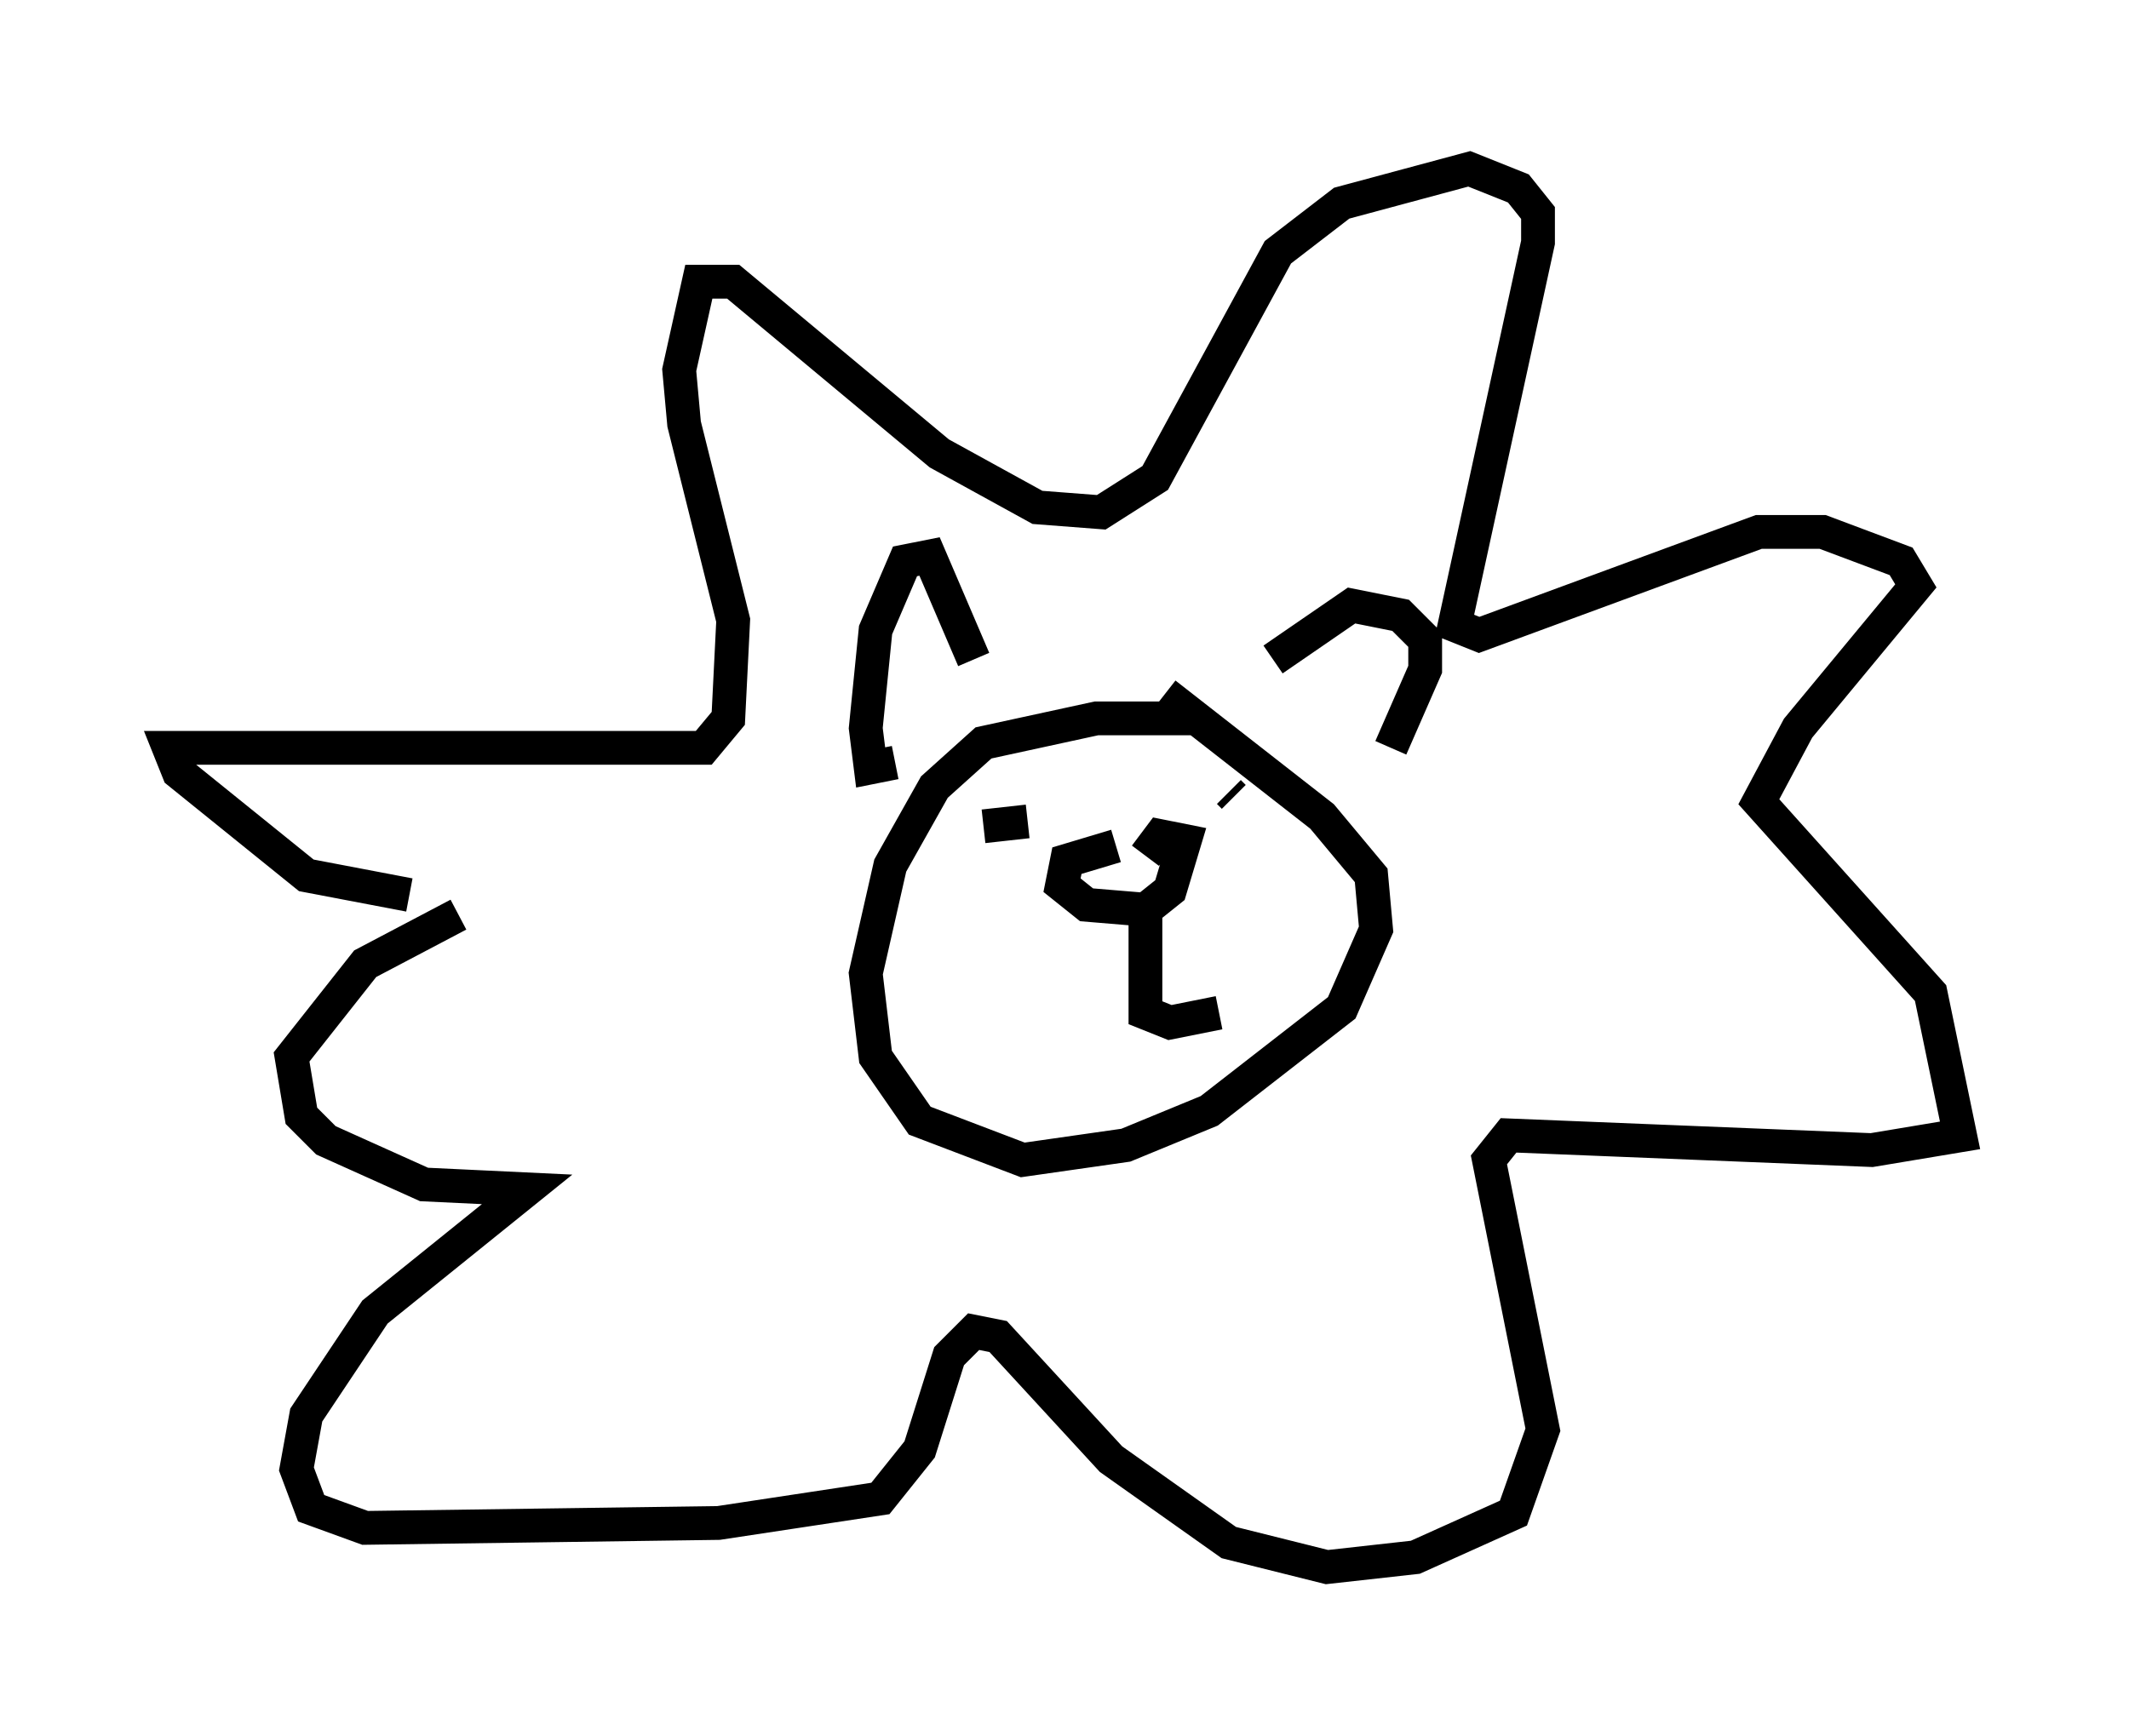 <?xml version="1.0" encoding="utf-8" ?>
<svg baseProfile="full" height="51.397" version="1.1" width="63.017" xmlns="http://www.w3.org/2000/svg" xmlns:ev="http://www.w3.org/2001/xml-events" xmlns:xlink="http://www.w3.org/1999/xlink"><defs /><rect fill="white" height="51.397" width="63.017" x="0" y="0" /><path d="M13.86, 26.352 m-1.743, 0.145 l-3.05, -0.581 -3.777, -3.05 l-0.291, -0.726 15.832, 0.0 l0.726, -0.872 0.145, -2.905 l-1.453, -5.81 -0.145, -1.598 l0.581, -2.615 1.017, 0.0 l6.101, 5.084 2.905, 1.598 l1.888, 0.145 1.598, -1.017 l3.631, -6.682 1.888, -1.453 l3.777, -1.017 1.453, 0.581 l0.581, 0.726 0.0, 0.872 l-2.469, 11.33 0.726, 0.291 l8.279, -3.05 1.888, 0.0 l2.324, 0.872 0.436, 0.726 l-3.486, 4.212 -1.162, 2.179 l5.084, 5.665 0.872, 4.212 l-2.615, 0.436 -10.749, -0.436 l-0.581, 0.726 1.598, 7.989 l-0.872, 2.469 -2.905, 1.307 l-2.615, 0.291 -2.905, -0.726 l-3.486, -2.469 -3.341, -3.631 l-0.726, -0.145 -0.726, 0.726 l-0.872, 2.76 -1.162, 1.453 l-4.793, 0.726 -10.458, 0.145 l-1.598, -0.581 -0.436, -1.162 l0.291, -1.598 2.034, -3.05 l4.503, -3.631 -3.05, -0.145 l-2.905, -1.307 -0.726, -0.726 l-0.291, -1.743 2.179, -2.76 l2.76, -1.453 m21.788, -5.81 l-2.905, 0.0 -3.341, 0.726 l-1.453, 1.307 -1.307, 2.324 l-0.726, 3.196 0.291, 2.469 l1.307, 1.888 3.05, 1.162 l3.05, -0.436 2.469, -1.017 l3.922, -3.05 1.017, -2.324 l-0.145, -1.598 -1.453, -1.743 l-4.648, -3.631 m-7.989, 2.034 l-0.726, 0.145 -0.145, -1.162 l0.291, -2.905 0.872, -2.034 l0.726, -0.145 1.307, 3.05 m8.86, 0.0 l2.324, -1.598 1.453, 0.291 l0.726, 0.726 0.0, 0.872 l-1.017, 2.324 m-8.134, 2.905 l-1.453, 0.436 -0.145, 0.726 l0.726, 0.581 1.743, 0.145 l0.726, -0.581 0.436, -1.453 l-0.726, -0.145 -0.436, 0.581 m0.0, 1.743 l0.0, 2.905 0.726, 0.291 l1.453, -0.291 m-8.134, -6.972 l0.0, 0.0 m1.162, 1.453 l1.307, -0.145 m5.665, -1.307 l0.0, 0.0 m0.436, 0.581 l-0.145, -0.145 " fill="none" stroke="black" stroke-width="1" /></svg>